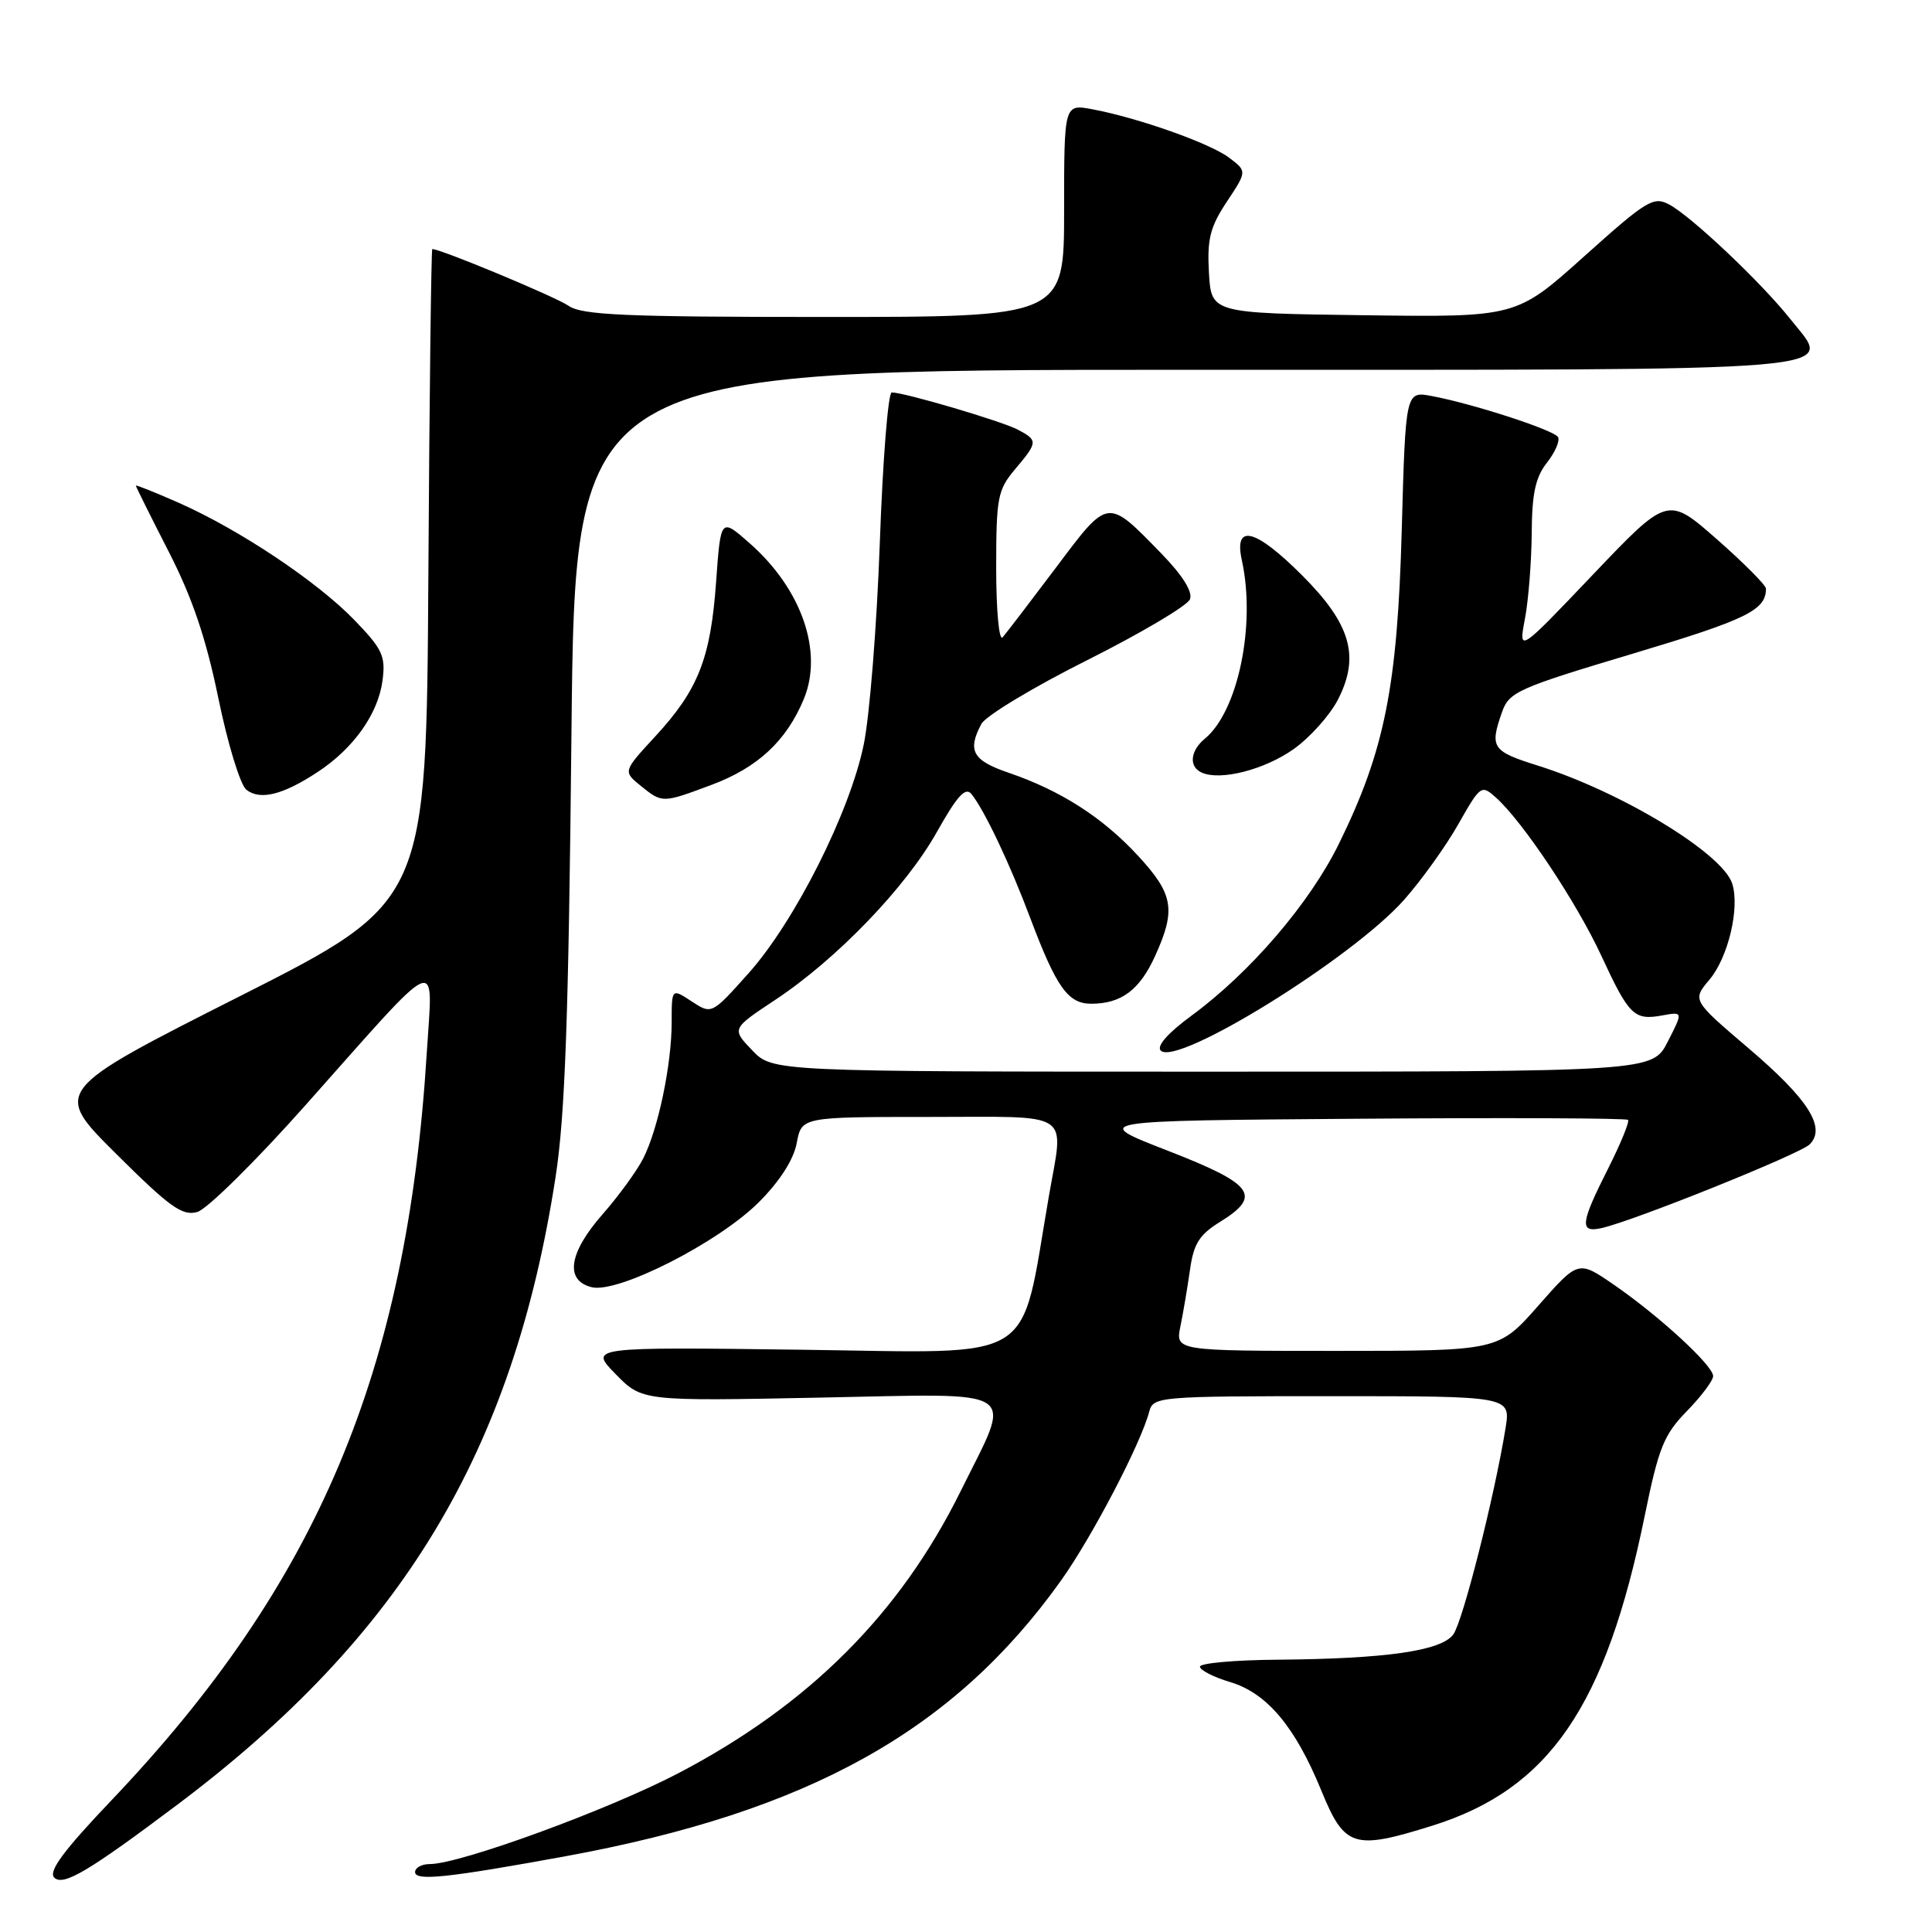 <?xml version="1.0" encoding="UTF-8" standalone="no"?>
<!DOCTYPE svg PUBLIC "-//W3C//DTD SVG 1.1//EN" "http://www.w3.org/Graphics/SVG/1.1/DTD/svg11.dtd" >
<svg xmlns="http://www.w3.org/2000/svg" xmlns:xlink="http://www.w3.org/1999/xlink" version="1.1" viewBox="0 0 256 256">
 <g >
 <path fill="currentColor"
d=" M 23.50 239.13 C 53.31 216.73 67.99 192.38 73.61 156.00 C 74.88 147.81 75.34 134.87 75.72 97.25 C 76.20 49.00 76.20 49.00 156.98 49.00 C 247.47 49.00 242.85 49.39 237.22 42.27 C 233.39 37.44 224.12 28.67 221.18 27.10 C 219.10 25.98 218.19 26.54 209.92 33.96 C 200.92 42.04 200.92 42.04 180.71 41.77 C 160.50 41.50 160.50 41.50 160.19 36.13 C 159.94 31.68 160.34 30.08 162.56 26.73 C 165.24 22.69 165.24 22.69 162.87 20.90 C 160.33 18.98 150.83 15.62 144.75 14.48 C 141.00 13.78 141.00 13.78 141.00 27.89 C 141.00 42.00 141.00 42.00 109.22 42.00 C 82.73 42.00 77.09 41.75 75.32 40.51 C 73.66 39.35 58.42 33.00 57.28 33.00 C 57.14 33.00 56.90 52.46 56.76 76.25 C 56.50 119.50 56.50 119.50 31.75 132.02 C 6.99 144.54 6.99 144.54 15.40 152.90 C 22.52 159.98 24.17 161.16 26.15 160.59 C 27.44 160.22 33.90 153.85 40.50 146.42 C 58.79 125.84 57.36 126.46 56.55 139.50 C 53.93 181.78 42.08 209.86 14.73 238.59 C 8.40 245.24 6.38 247.98 7.19 248.79 C 8.37 249.97 11.75 247.96 23.50 239.13 Z  M 75.00 245.95 C 107.14 240.05 126.37 229.34 140.57 209.46 C 144.71 203.65 151.16 191.30 152.28 187.05 C 152.80 185.06 153.47 185.00 176.49 185.00 C 200.18 185.00 200.18 185.00 199.49 189.25 C 198.05 198.17 193.83 214.85 192.57 216.57 C 190.98 218.75 183.68 219.80 169.25 219.92 C 163.61 219.96 159.00 220.38 159.00 220.84 C 159.00 221.30 160.79 222.22 162.99 222.88 C 167.88 224.34 171.60 228.77 175.07 237.23 C 178.17 244.81 179.35 245.18 189.83 241.90 C 205.28 237.05 212.78 226.10 217.93 200.87 C 219.78 191.82 220.46 190.11 223.52 186.98 C 225.43 185.02 227.00 182.93 227.00 182.34 C 227.00 180.94 219.82 174.34 213.81 170.21 C 209.13 166.99 209.13 166.99 203.84 173.00 C 198.56 179.00 198.56 179.00 177.15 179.00 C 155.75 179.00 155.75 179.00 156.41 175.75 C 156.78 173.96 157.35 170.59 157.68 168.25 C 158.16 164.81 158.92 163.60 161.64 161.92 C 167.27 158.44 166.16 156.92 154.75 152.48 C 144.50 148.50 144.50 148.50 179.90 148.24 C 199.38 148.09 215.49 148.16 215.72 148.39 C 215.95 148.61 214.75 151.53 213.07 154.87 C 209.39 162.15 209.26 163.40 212.25 162.72 C 216.60 161.73 238.51 152.91 239.79 151.64 C 242.01 149.42 239.62 145.65 231.68 138.89 C 224.22 132.53 224.22 132.53 226.52 129.80 C 229.00 126.85 230.55 120.30 229.53 117.09 C 228.25 113.07 214.81 104.91 203.75 101.44 C 197.71 99.54 197.38 99.06 199.01 94.40 C 199.96 91.68 201.03 91.20 216.47 86.58 C 231.46 82.09 234.00 80.85 234.00 78.00 C 234.00 77.54 231.07 74.60 227.49 71.45 C 220.98 65.74 220.98 65.74 211.09 76.12 C 201.21 86.50 201.21 86.50 202.06 82.00 C 202.53 79.53 202.93 74.42 202.96 70.66 C 202.99 65.39 203.46 63.23 204.99 61.29 C 206.08 59.90 206.73 58.38 206.44 57.91 C 205.86 56.97 195.21 53.51 189.73 52.48 C 186.25 51.82 186.25 51.82 185.74 70.16 C 185.17 90.98 183.48 99.44 177.44 111.75 C 173.57 119.66 165.67 128.87 157.84 134.61 C 154.72 136.91 153.22 138.62 153.81 139.21 C 155.96 141.36 179.23 126.94 186.05 119.23 C 188.35 116.63 191.59 112.12 193.24 109.20 C 196.18 104.02 196.29 103.95 198.24 105.70 C 201.81 108.91 208.89 119.55 212.17 126.61 C 215.86 134.58 216.53 135.23 220.26 134.55 C 223.02 134.05 223.02 134.05 220.99 138.02 C 218.96 142.00 218.96 142.00 160.67 142.00 C 102.37 142.00 102.37 142.00 99.66 139.16 C 96.94 136.32 96.94 136.32 102.72 132.49 C 110.88 127.08 120.03 117.58 124.16 110.21 C 126.83 105.45 127.94 104.24 128.72 105.21 C 130.45 107.36 133.81 114.44 136.52 121.66 C 139.98 130.84 141.52 133.00 144.59 133.00 C 148.58 133.00 151.01 131.18 153.06 126.67 C 155.84 120.54 155.50 118.49 150.81 113.41 C 146.12 108.32 140.55 104.75 133.64 102.39 C 128.88 100.77 128.15 99.46 130.04 95.92 C 130.62 94.85 136.94 91.04 144.09 87.46 C 151.23 83.87 157.35 80.25 157.68 79.40 C 158.06 78.41 156.69 76.23 153.89 73.35 C 146.66 65.93 146.92 65.89 139.90 75.24 C 136.48 79.78 133.31 83.93 132.85 84.45 C 132.38 84.98 132.00 80.88 132.00 75.28 C 132.00 65.94 132.19 64.92 134.50 62.18 C 137.53 58.58 137.55 58.36 134.89 56.94 C 132.81 55.83 119.85 52.00 118.16 52.00 C 117.68 52.00 116.97 60.96 116.58 71.90 C 116.19 82.85 115.23 94.89 114.45 98.65 C 112.61 107.63 105.31 122.11 99.19 128.96 C 94.30 134.43 94.30 134.43 91.65 132.69 C 89.00 130.95 89.00 130.95 89.00 135.43 C 89.00 141.06 87.22 149.58 85.23 153.50 C 84.39 155.15 81.97 158.48 79.85 160.89 C 75.36 166.01 74.81 169.66 78.39 170.56 C 81.86 171.43 95.20 164.65 100.56 159.29 C 103.33 156.51 105.16 153.66 105.57 151.46 C 106.22 148.00 106.22 148.00 123.11 148.00 C 142.46 148.00 140.97 147.01 138.97 158.57 C 135.09 181.01 137.89 179.26 106.44 178.85 C 78.06 178.48 78.06 178.48 81.57 182.07 C 85.08 185.66 85.08 185.66 108.68 185.19 C 135.77 184.66 134.20 183.62 127.30 197.57 C 119.25 213.85 107.19 225.91 89.87 234.97 C 80.59 239.82 60.95 247.00 56.94 247.00 C 55.87 247.00 55.00 247.48 55.00 248.06 C 55.00 249.28 59.32 248.82 75.00 245.95 Z  M 42.07 102.31 C 46.86 99.17 50.12 94.57 50.69 90.14 C 51.11 86.92 50.67 85.99 46.93 82.13 C 41.98 77.02 31.72 70.18 23.68 66.62 C 20.55 65.24 18.00 64.22 18.00 64.35 C 18.00 64.48 19.95 68.40 22.33 73.05 C 25.47 79.17 27.29 84.53 28.93 92.50 C 30.17 98.55 31.84 104.01 32.64 104.64 C 34.46 106.08 37.48 105.33 42.07 102.31 Z  M 94.28 104.00 C 100.40 101.71 104.19 98.19 106.50 92.65 C 109.12 86.37 106.23 78.04 99.31 71.96 C 95.50 68.61 95.50 68.61 94.89 77.06 C 94.17 87.22 92.53 91.39 86.85 97.55 C 82.55 102.21 82.55 102.21 84.88 104.11 C 87.77 106.44 87.74 106.44 94.28 104.00 Z  M 171.40 99.27 C 173.55 97.75 176.20 94.80 177.27 92.73 C 180.23 87.00 179.00 82.70 172.56 76.26 C 166.34 70.03 163.47 69.31 164.55 74.23 C 166.43 82.77 164.05 94.25 159.66 97.87 C 157.69 99.50 157.50 101.61 159.25 102.38 C 161.74 103.48 167.55 101.99 171.40 99.27 Z "/>
</g>
</svg>